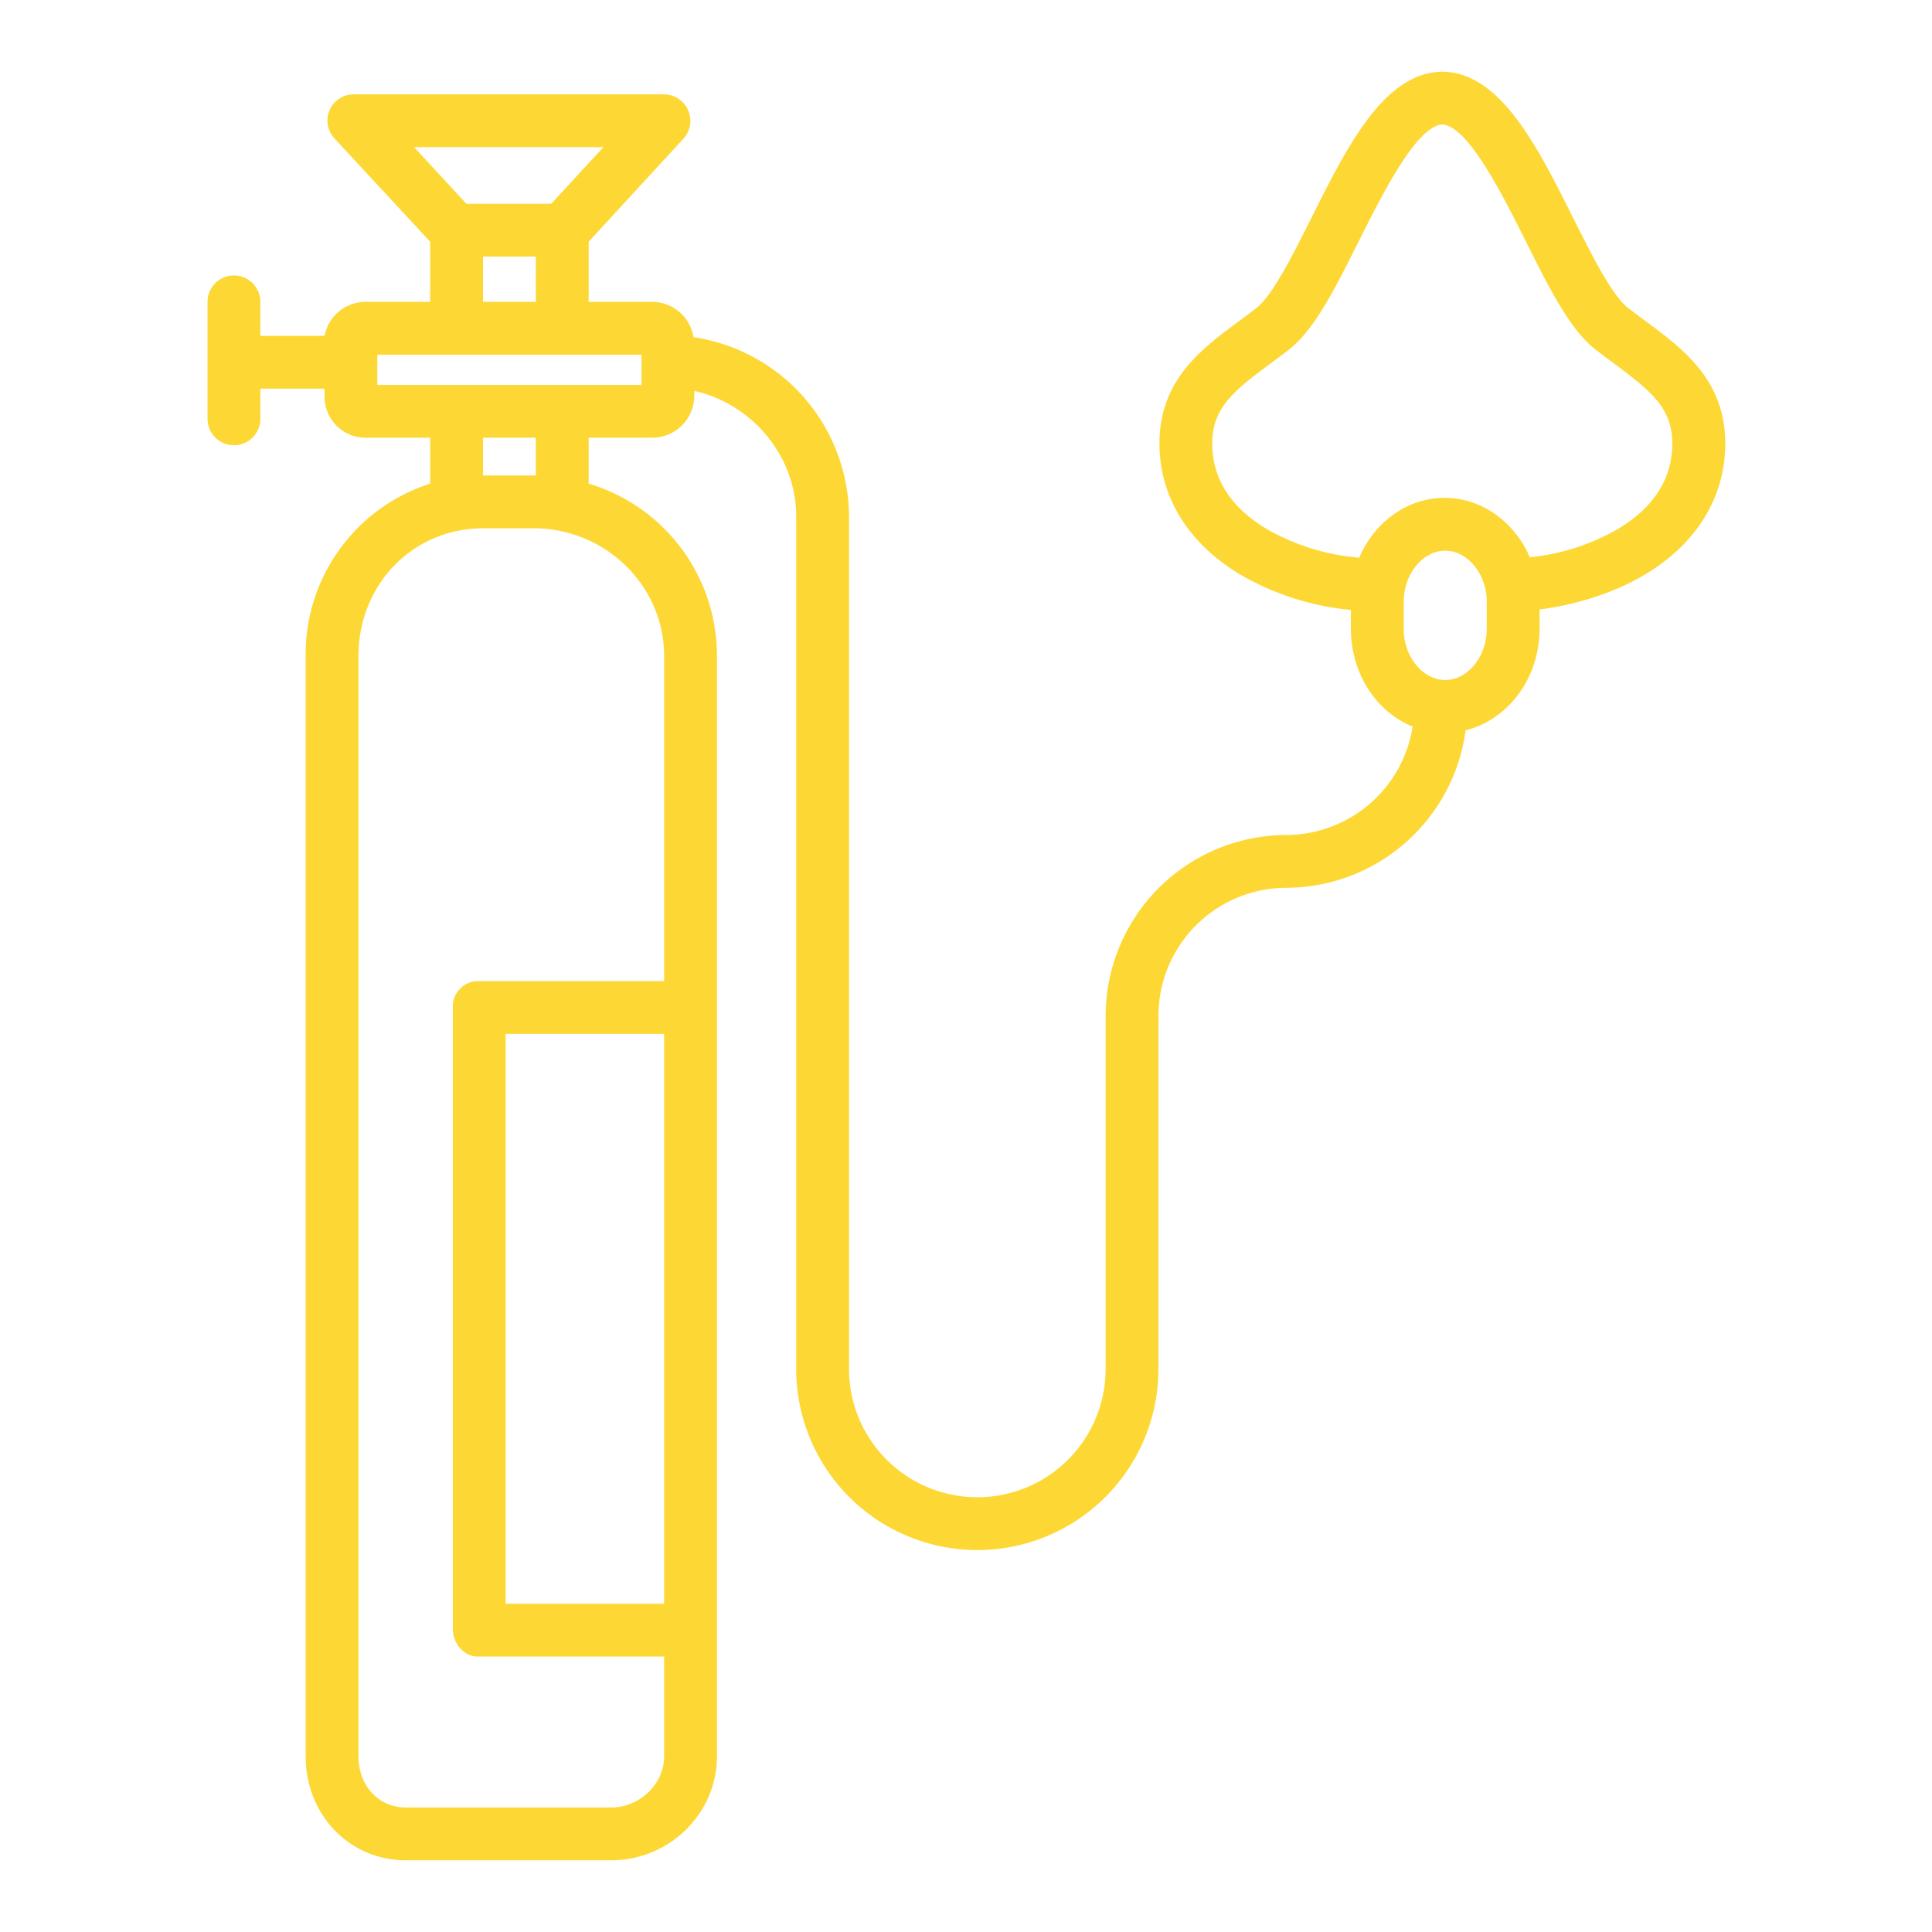 <?xml version="1.0"?>
<svg 	xmlns="http://www.w3.org/2000/svg" 
		id="Layer_1" 
		data-name="Layer 1" 
		viewBox="0 0 512 512" 
		width="512" 
		height="512" 
		fill="#FDD835">
<title>oxygen mask</title>
<path d="M62,118a7,7,0,0,0,7-7v-8H86v2a10.869,10.869,0,0,0,10.83,11H114v12.174a47.451,47.451,0,0,0-33,45.683V465.464C81,480.9,92.567,493,107.552,493H161.97c15.362,0,28.03-12.353,28.03-27.536V173.857a47.612,47.612,0,0,0-34-45.695V116h16.83A11.159,11.159,0,0,0,184,105v-1.4c15,3.327,27,16.986,27,33.291V362.786a48,48,0,1,0,96,0V269.349a33.971,33.971,0,0,1,33.853-34.072A48.085,48.085,0,0,0,388.4,193.541c11.176-2.745,19.6-13.747,19.6-26.872v-5.157c8-.991,18.837-3.777,28.056-9.317,13.671-8.215,21.156-20.529,21.156-34.674,0-16.8-11.194-25.073-21.052-32.376-1.559-1.155-3.181-2.349-4.718-3.551-4.272-3.342-9.735-14.25-14.551-23.875C407.573,39.1,397.94,19.85,383.027,19.027c-.2-.018-.415-.027-.625-.027h-.372q-.315,0-.622.027C366.5,19.85,356.864,39.1,347.546,57.72,342.73,67.344,337.272,78.252,333,81.594,331.454,82.8,329.835,84,328.27,85.16c-9.848,7.292-21.009,15.557-21.009,32.343,0,14.145,7.614,26.46,21.284,34.679A71.368,71.368,0,0,0,358,161.64v5.029c0,11.879,6.779,22.023,16.367,25.878a33.985,33.985,0,0,1-33.472,28.73A48.023,48.023,0,0,0,293,269.349v93.437a34,34,0,1,1-68,0V136.893a48.283,48.283,0,0,0-41.223-47.542A11.093,11.093,0,0,0,172.83,80H156V64.06l25.13-27.312a6.987,6.987,0,0,0,1.226-7.555A7.06,7.06,0,0,0,175.9,25H93.758A6.949,6.949,0,0,0,88.7,36.748L114,64.061V80H96.83a11.011,11.011,0,0,0-10.809,9H69V80a7,7,0,0,0-14,0v31A7,7,0,0,0,62,118Zm259.261-.5c0-9.28,5.543-13.837,15.341-21.091,1.637-1.214,3.332-2.468,5.022-3.79,6.757-5.285,12.172-16.107,18.441-28.638C366.184,51.757,375.4,33.336,382.216,33c6.816.332,16.032,18.753,22.149,30.979,6.27,12.532,11.685,23.354,18.442,28.639,1.681,1.315,3.368,2.564,5,3.772,9.813,7.27,15.365,11.835,15.365,21.127s-4.849,16.928-14.411,22.674a58.455,58.455,0,0,1-23.34,7.5c-4.017-9.3-12.631-15.751-22.589-15.751-9.992,0-18.63,6.493-22.629,15.847a58.592,58.592,0,0,1-24.527-7.61C326.11,134.434,321.261,126.8,321.261,117.5ZM372,159.482c0-7.337,5.037-13.536,11-13.536s11,6.2,11,13.536v7.187c0,7.338-5.037,13.537-11,13.537s-11-6.2-11-13.537ZM176,425H134V274h42Zm0-251.143V260H126.674A6.729,6.729,0,0,0,120,267V431.6c0,3.866,2.808,7.4,6.674,7.4H176v26.464C176,472.8,169.482,479,161.97,479H107.552C100.3,479,95,473.181,95,465.464V173.857C95,154.872,109.438,140,128.086,140h13.349C160.4,140,176,155.188,176,173.857ZM142,126.01s-.432-.01-.565-.01H128.086c-.085,0-.086.006-.086.006V116h14ZM159.912,39,146.064,54H123.6L109.748,39ZM128,68h14V80H128ZM100,94h70v8H100Z"/></svg>

